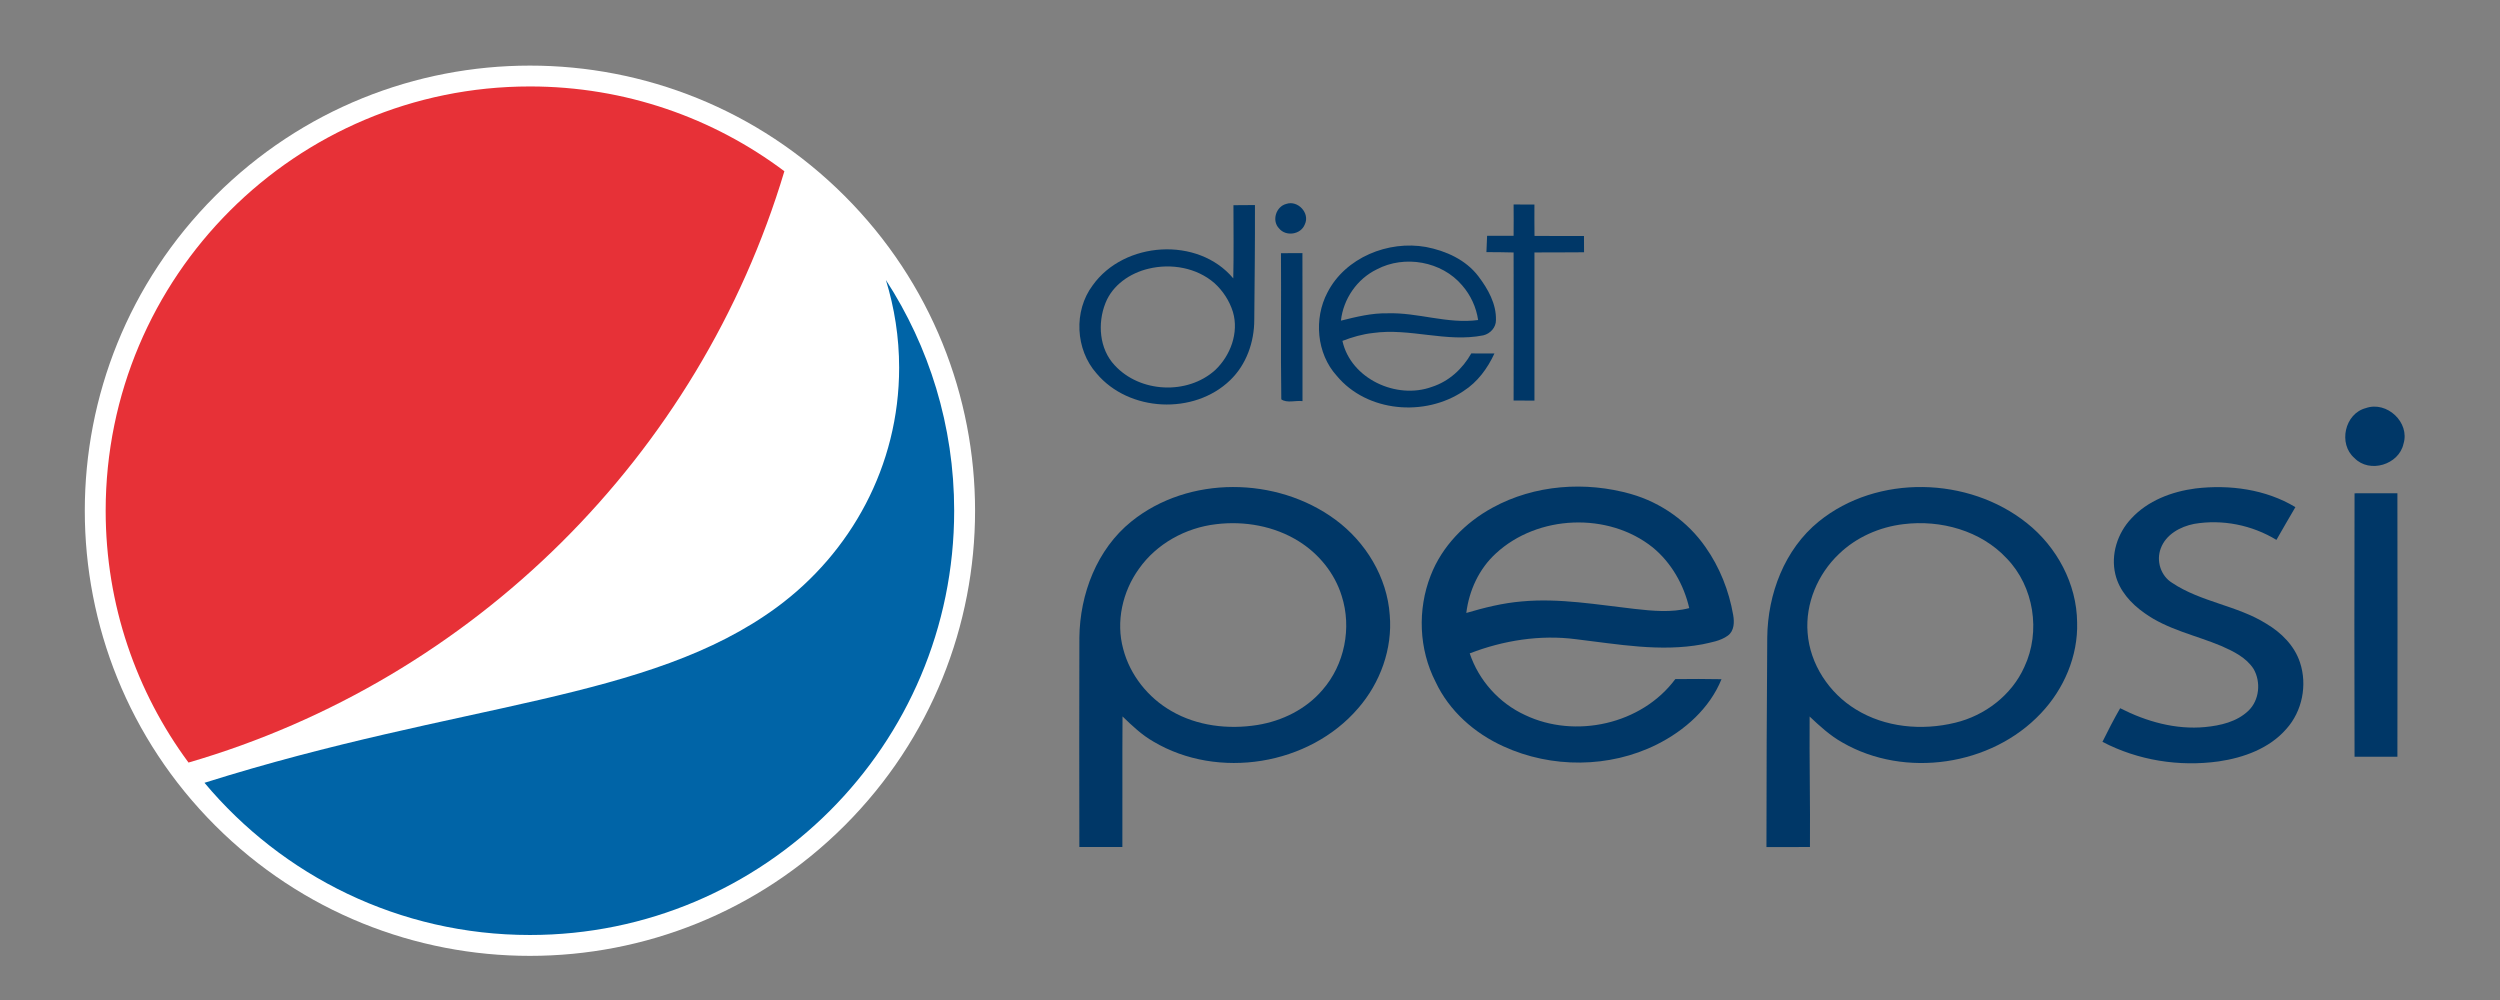 <?xml version="1.0" encoding="utf-8"?>
<!-- Generator: Adobe Illustrator 17.1.0, SVG Export Plug-In . SVG Version: 6.00 Build 0)  -->
<!DOCTYPE svg PUBLIC "-//W3C//DTD SVG 1.1//EN" "http://www.w3.org/Graphics/SVG/1.1/DTD/svg11.dtd">
<svg version="1.1" id="Ebene_1" xmlns:x="http://ns.adobe.com/Extensibility/1.0/" xmlns:i="http://ns.adobe.com/AdobeIllustrator/10.0/" xmlns:graph="http://ns.adobe.com/Graphs/1.0/"
	 xmlns="http://www.w3.org/2000/svg" xmlns:xlink="http://www.w3.org/1999/xlink" xmlns:a="http://ns.adobe.com/AdobeSVGViewerExtensions/3.0/"
	 x="0px" y="0px" viewBox="0 0 1000 400" style="enable-background:new 0 0 1000 400;" xml:space="preserve">
<rect x="0" y="0" width="1000" height="400" fill="#808080" stroke="none"/>
<g id="_x23_003767ff">
	<path style="fill:#003767;" d="M514.5,81.57c4.61-1.61,9.59,3.69,7.43,8.17
		c-1.56,4.1-7.56,5.01-10.31,1.62C508.61,88.28,510.4,82.61,514.5,81.57z
		"/>
	<path style="fill:#003767;" d="M493.38,82.08c2.87-0.04,5.73-0.05,8.6-0.06
		c0.05,15.3-0.14,30.6-0.27,45.9c0,8.89-3.15,17.92-9.64,24.15
		c-14.45,13.99-40.49,12.74-53.44-2.69c-8.49-9.57-9.25-25-1.55-35.26
		c12.59-17.65,42.12-19.63,56.23-2.77
		C493.52,101.6,493.39,91.84,493.38,82.08 M459.38,107.49
		c-7.35,1.74-14.37,6.53-17.2,13.74c-3.22,8.1-2.47,18.34,3.69,24.88
		c10.1,11.02,29.08,11.95,40.19,1.93
		c6.12-5.78,9.55-14.95,7.12-23.23c-1.36-4.43-3.99-8.48-7.43-11.59
		C478.63,107.04,468.41,105.28,459.38,107.49z"/>
	<path style="fill:#003767;" d="M605.44,81.79c2.77-0.02,5.55,0,8.33,0.03
		C613.76,86,613.74,90.18,613.8,94.36c6.59,0.08,13.19,0.03,19.79,0.04
		c0,2.17,0.01,4.34,0.03,6.51c-6.62,0.1-13.23,0.01-19.84,0.07
		c-0.03,19.76-0.02,39.51,0,59.27c-2.79,0.01-5.57,0-8.34-0.05
		c0.05-19.74,0.05-39.47,0-59.21c-3.63-0.11-7.25-0.12-10.87-0.14
		c0.08-2.18,0.17-4.35,0.27-6.52c3.53-0.01,7.06,0.03,10.6-0.02
		C605.49,90.14,605.47,85.96,605.44,81.79z"/>
	<path style="fill:#003767;" d="M530.99,116.98c7.16-13.97,24.32-20.89,39.4-18.19
		c7.98,1.53,16.01,5.15,21.01,11.79c3.8,5.03,7.15,10.94,6.98,17.44
		c0.06,2.95-2.28,5.47-5.07,6.12c-14.7,2.95-29.39-3.04-44.13-0.94
		c-4.2,0.45-8.28,1.65-12.21,3.16C540.3,151.51,558.61,159.93,572.75,154.75
		c6.8-2.17,12.29-7.22,15.76-13.38c3.08-0.01,6.17,0.03,9.26,0.02
		c-2.75,5.97-6.76,11.45-12.36,15.02c-15.39,10.41-38.61,8.52-50.73-6.11
		C526.64,141.44,525.46,127.43,530.99,116.98 M550.73,107.74
		c-7.91,3.83-13.4,11.81-14.36,20.52
		c6.1-1.52,12.27-3.06,18.61-2.94c12.19-0.4,24.05,4.36,36.27,2.69
		c-0.75-5.13-3-9.98-6.4-13.88C576.7,104.51,561.82,101.89,550.73,107.74z"/>
	<path style="fill:#003767;" d="M512.39,101.28c2.86-0.01,5.72-0.02,8.58-0.04
		c0.07,19.74,0.01,39.47,0.03,59.21c-2.74-0.34-6.22,0.9-8.48-0.71
		C512.24,140.26,512.52,120.76,512.39,101.28z"/>
	<path style="fill:#003767;" d="M946.33,163.24c8.4-2.97,17.74,5.74,15.06,14.31
		c-1.85,8.37-13.62,11.91-19.61,5.67
		C935.2,177.56,937.87,165.43,946.33,163.24z"/>
	<path style="fill:#003767;" d="M452.55,208.59c22.91-18.48,58.16-18.02,81.59-0.74
		c12.14,8.94,20.73,23.01,21.76,38.19
		c1.15,13.48-3.8,27.09-12.62,37.24
		C523.66,306.16,487.26,312,461.38,296.64
		c-4.66-2.66-8.55-6.37-12.37-10.07c-0.12,17.41,0,34.82-0.06,52.23
		c-5.74-0.01-11.47-0.01-17.21,0.01c-0.05-27.93-0.07-55.85,0.01-83.78
		C431.95,237.62,438.75,219.71,452.55,208.59 M486.43,209.68
		c-12.15,1.41-23.81,7.8-30.88,17.88
		c-6.56,9.1-9.26,21.14-6.26,32.06c2.73,10.44,9.97,19.48,19.31,24.82
		c10.28,5.96,22.71,7.41,34.32,5.56c9.91-1.59,19.49-6.3,26.05-14
		c8.87-10.1,11.81-24.89,7.7-37.66
		c-2.81-9.08-9.17-16.86-17.2-21.85
		C509.7,210.4,497.77,208.3,486.43,209.68z"/>
	<path style="fill:#003767;" d="M597.06,203.05c16.77-9.19,37.2-10.64,55.45-5.41
		c11.93,3.43,22.59,10.98,29.68,21.18
		c5.68,8.06,9.41,17.46,11.08,27.17c0.51,2.84,0.45,6.36-2.11,8.24
		c-2.97,2.18-6.76,2.72-10.26,3.51c-16.79,3.12-33.81-0.08-50.53-2.06
		c-14.35-1.87-29.04,0.49-42.48,5.67
		c3.6,10.8,11.77,19.92,22.12,24.66
		c20.13,9.62,46.72,3.69,60.11-14.37c6.16-0.06,12.32-0.1,18.48,0.04
		c-4.75,11.7-14.75,20.55-25.86,26.11c-18.96,9.48-42.16,9.58-61.37,0.75
		c-11.58-5.24-21.71-14.18-27.14-25.8
		c-6.69-13.03-7.29-28.88-1.98-42.48C576.78,218.5,586.08,209,597.06,203.05
		 M598.37,221.35c-6.74,6.14-10.74,14.84-11.85,23.83
		c7.27-2.14,14.66-3.99,22.23-4.61c15.07-1.39,30.06,1.31,44.98,2.98
		c7.29,0.81,14.78,1.58,21.97-0.31c-2.17-9.37-7.16-18.17-14.63-24.29
		C643.26,204.71,615.09,205.92,598.37,221.35z"/>
	<path style="fill:#003767;" d="M727.54,208.58c23.42-18.96,59.9-17.97,83.21,0.66
		c11.99,9.51,19.96,24.29,20.1,39.72
		c0.4,13.46-5.29,26.7-14.51,36.39C796.54,306.37,762,311.44,736.99,297.02
		c-4.91-2.74-9.07-6.57-13.14-10.41
		c-0.13,17.4,0.27,34.8,0.13,52.2
		c-5.8-0.01-11.6-0.03-17.4,0.01c0.02-27.93,0.11-55.86,0.32-83.8
		C707.07,237.64,713.79,219.73,727.54,208.58 M761.42,209.66
		c-9.57,1.13-18.88,5.2-25.84,11.93
		c-8.45,8.02-13.48,19.8-12.54,31.51
		c0.93,12.55,8.59,24.11,19.23,30.62c11.75,7.29,26.52,8.61,39.78,5.38
		c11.92-2.86,22.64-11.03,27.69-22.32
		c6.66-14.15,3.86-32.18-7.07-43.44
		C792.32,212.23,776.24,207.83,761.42,209.66z"/>
	<path style="fill:#003767;" d="M852.48,207.45c6.6-7.2,16.22-10.82,25.74-12.07
		c13.62-1.61,28.04,0.31,39.94,7.47c-2.53,4.37-5.12,8.71-7.59,13.11
		c-9.77-5.95-21.61-8.33-32.89-6.41c-5.55,1.08-11.33,4.22-13.37,9.8
		c-1.9,4.97-0.04,10.99,4.55,13.79c11.51,7.71,25.98,9.01,37.7,16.36
		c5.96,3.55,11.26,8.79,13.45,15.53c2.97,8.99,0.89,19.46-5.45,26.52
		c-6.79,7.83-17.07,11.54-27.07,13.01
		c-15.82,2.22-32.33-0.4-46.51-7.83c2.24-4.55,4.56-9.05,7.09-13.44
		C858.5,288.61,870.25,291.94,882.03,290.82c6.15-0.59,12.69-2.09,17.3-6.49
		c4.46-4.23,5.12-11.56,2.09-16.78c-2.95-4.55-8.04-7.02-12.84-9.14
		c-10.28-4.33-21.6-6.55-30.79-13.19
		c-5.38-3.76-10.13-8.99-11.66-15.53
		C844.26,221.81,846.98,213.29,852.48,207.45z"/>
	<path style="fill:#003767;" d="M941.82,197.32c5.71,0.02,11.43,0.03,17.14-0.01
		c0.06,35.13,0.06,70.25,0,105.38c-5.71-0.04-11.43-0.03-17.14-0.01
		C941.73,267.56,941.73,232.44,941.82,197.32z"/>
</g>
<g id="Pepsi_Wave">
	<g>
		<path style="fill:#FFFFFF;" d="M337.868,78.398c69.546,69.521,69.546,182.269,0.01,251.803
			c-34.77,34.764-80.335,52.145-125.91,52.145c-45.566,0-91.136-17.381-125.901-52.145
			c-69.526-69.534-69.536-182.282,0-251.81
			c34.77-34.764,80.335-52.15,125.901-52.15
			C257.533,26.24,303.103,43.628,337.868,78.398z"/>
	</g>
	<path style="fill:#0064A7;" d="M354.363,112.012c3.414,11.094,5.294,22.852,5.294,35.068
		c0,39.395-19.382,74.051-48.84,95.761c-51.245,37.73-125.905,37.789-229.025,70.277
		c31.135,37.193,77.891,60.878,130.186,60.878c93.716,0,169.693-75.975,169.693-169.706
		C381.671,170.264,371.616,138.589,354.363,112.012z"/>
	<path style="fill:#E73137;" d="M313.752,68.489c-28.357-21.283-63.597-33.908-101.774-33.908
		c-93.726,0-169.711,75.982-169.711,169.708c0,37.72,12.323,72.556,33.138,100.736
		C189.537,271.784,279.667,182.258,313.752,68.489z"/>
</g>
</svg>
